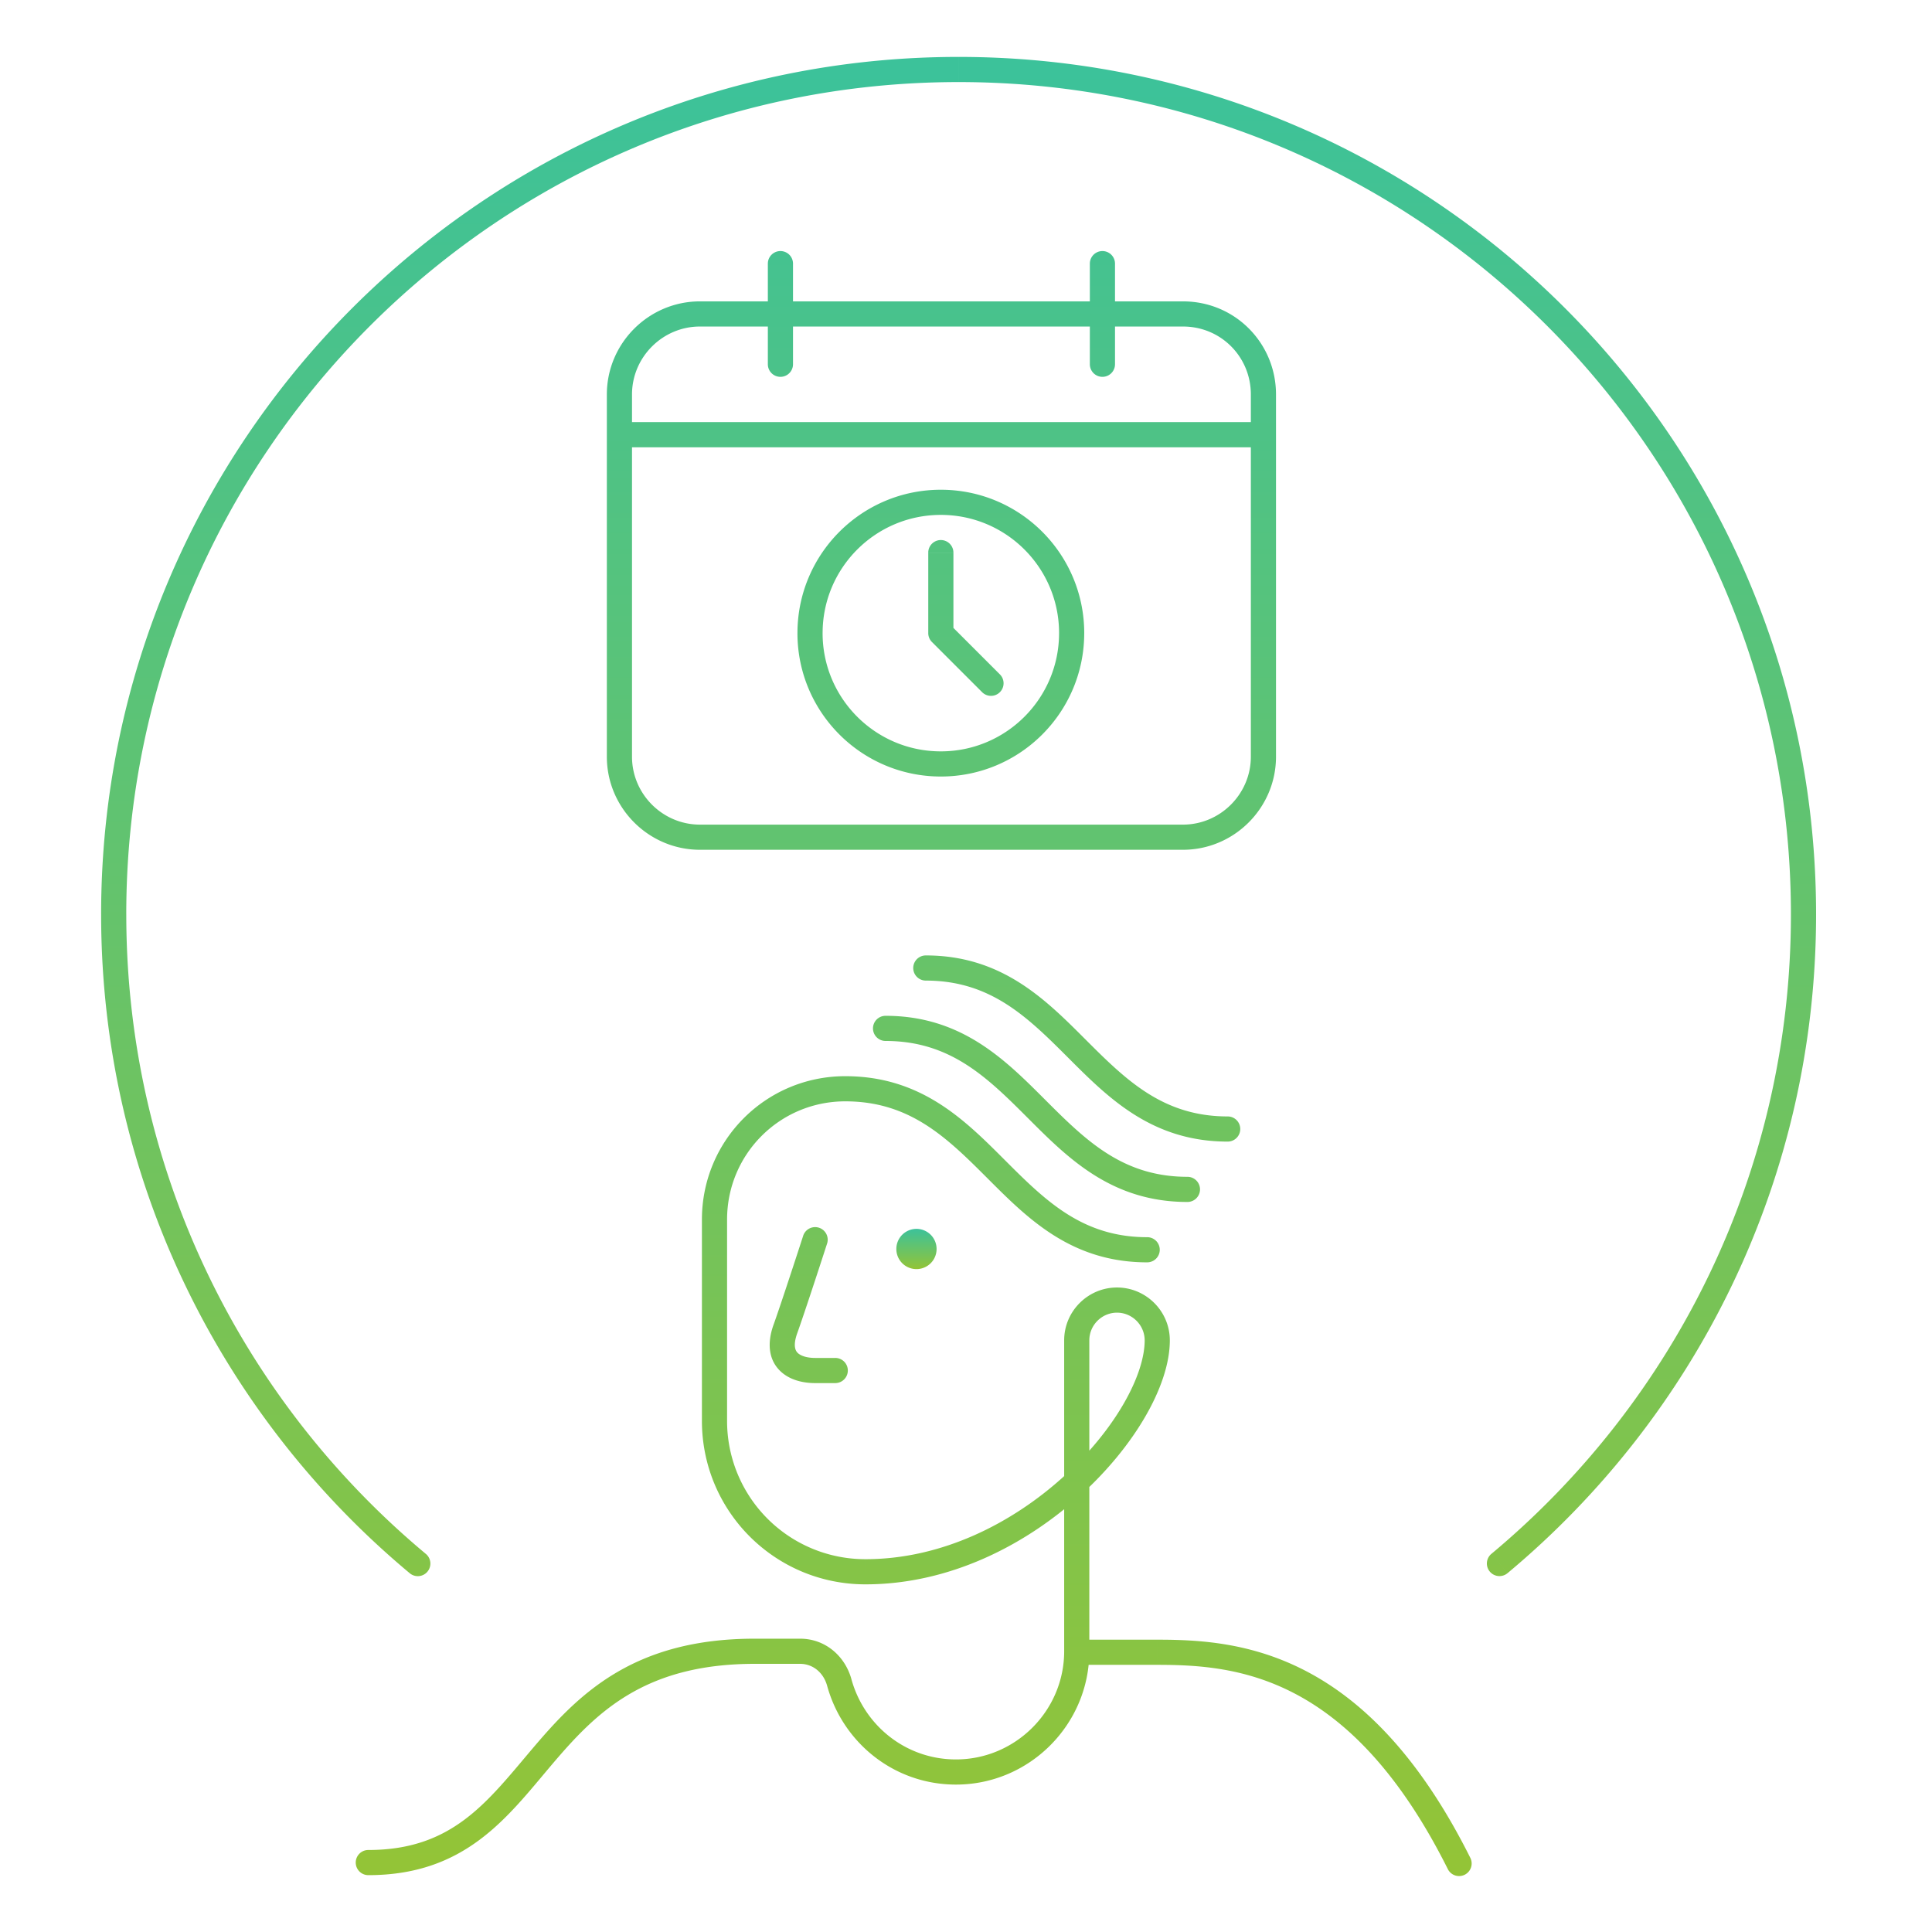 <svg xmlns="http://www.w3.org/2000/svg" width="192" height="192" fill="none" viewBox="0 0 192 192"><path fill="url(#a)" d="M107.006 164.2h-1.25c0 .69.56 1.25 1.25 1.25zm-24.81-40.615a1.25 1.25 0 1 0-2.38-.77zm-4.19 8.615-1.175-.427-.011.032zm5 5.25a1.25 1.25 0 0 0 0-2.5zm31-12a1.25 1.25 0 0 0 0-2.5zm-26-24.5a1.25 1.25 0 0 0 0 2.5zm30 18.5a1.25 1.25 0 0 0 0-2.5zm-26-24.5a1.25 1.25 0 0 0 0 2.5zm30 18.5a1.25 1.25 0 0 0 0-2.5zm21.882 72.309a1.25 1.25 0 0 0 2.236-1.118zM36.603 183.85a1.25 1.25 0 0 0 0 2.5zm46.803-16.65 1.205-.331v-.004zm24.85-3.1a1.25 1.25 0 0 0-2.5 0zM61.558 41.95a1.25 1.25 0 0 0 0 2.5zm64 2.5a1.25 1.25 0 1 0 0-2.5zM78.808 26.2a1.25 1.25 0 0 0-2.5 0zm-2.5 10a1.25 1.25 0 0 0 2.5 0zm34.5-10a1.25 1.25 0 1 0-2.5 0zm-2.5 10a1.25 1.25 0 0 0 2.5 0zm39.905 118.22a1.25 1.25 0 1 0 1.602 1.92zm-107.5 1.92a1.25 1.25 0 1 0 1.601-1.92zm56.903-87.537a1.25 1.25 0 0 0 1.767-1.768zm-4.117-5.884h-1.25c0 .332.132.65.367.884zm1.25-8a1.25 1.25 0 1 0-2.5 0zM84.006 106.95c-7.89 0-14.25 6.36-14.25 14.25h2.5c0-6.51 5.24-11.75 11.75-11.75zm-14.25 14.25v20h2.5v-20zm0 20c0 8.99 7.26 16.25 16.25 16.25v-2.5a13.73 13.73 0 0 1-13.75-13.75zm16.25 16.25c8.39 0 15.926-3.926 21.338-8.823 2.712-2.453 4.922-5.178 6.462-7.831 1.527-2.631 2.45-5.291 2.45-7.596h-2.5c0 1.695-.702 3.911-2.113 6.341-1.398 2.41-3.437 4.936-5.976 7.232-5.087 4.603-12.051 8.177-19.661 8.177zm30.25-24.25c0-2.89-2.36-5.25-5.25-5.25v2.5c1.51 0 2.75 1.24 2.75 2.75zm-5.25-5.25c-2.89 0-5.25 2.36-5.25 5.25h2.5c0-1.51 1.24-2.75 2.75-2.75zm-5.25 5.25v31h2.5v-31zm-24.75-10-1.19-.385v.001l-.001.004-.005.015-.018.057-.071.219-.26.799c-.218.671-.518 1.588-.843 2.574-.651 1.981-1.395 4.211-1.787 5.289l2.35.854c.407-1.122 1.164-3.392 1.812-5.361.326-.989.626-1.909.845-2.582l.26-.802.072-.22.019-.057.005-.015v-.004l.001-.001zm-4.186 8.605c-.596 1.788-.388 3.339.677 4.404.963.963 2.361 1.241 3.509 1.241v-2.5c-.852 0-1.455-.222-1.741-.509-.185-.185-.477-.634-.073-1.846zm4.186 5.645h2v-2.5h-2zm3-28c6.425 0 10.09 3.607 14.116 7.634l1.768-1.768c-3.973-3.973-8.31-8.366-15.884-8.366zm14.116 7.634c3.973 3.973 8.309 8.366 15.884 8.366v-2.5c-6.426 0-10.089-3.607-14.116-7.634zM88.006 103.45c6.425 0 10.09 3.607 14.116 7.634l1.768-1.768c-3.973-3.973-8.31-8.366-15.884-8.366zm14.116 7.634c3.973 3.973 8.309 8.366 15.884 8.366v-2.5c-6.426 0-10.089-3.607-14.116-7.634zM92.006 97.45c6.425 0 10.089 3.607 14.116 7.634l1.768-1.768c-3.973-3.973-8.31-8.366-15.884-8.366zm14.116 7.634c3.973 3.973 8.309 8.366 15.884 8.366v-2.5c-6.426 0-10.089-3.607-14.116-7.634zm40.002 79.557c-5.088-10.176-10.754-15.649-16.288-18.548-5.525-2.894-10.774-3.143-14.83-3.143v2.5c3.944 0 8.694.251 13.67 2.857 4.965 2.601 10.3 7.628 15.212 17.452zm-31.118-21.691h-8v2.5h8zm-78.403 23.4c9.661 0 13.818-5.767 18.205-10.942 2.214-2.611 4.49-5.099 7.584-6.955 3.07-1.841 7.018-3.103 12.614-3.103v-2.5c-6.004 0-10.406 1.363-13.9 3.459-3.47 2.082-5.968 4.844-8.205 7.483-4.515 5.325-7.96 10.058-16.298 10.058zm38.403-21h4.5v-2.5h-4.5zm4.5 0c1.27 0 2.326.856 2.695 2.185l2.41-.67c-.632-2.271-2.575-4.015-5.105-4.015zm2.694 2.181c1.542 5.615 6.615 9.819 12.806 9.819v-2.5c-5.01 0-9.136-3.396-10.395-7.981zm12.806 9.819c7.29 0 13.25-5.96 13.25-13.25h-2.5c0 5.91-4.841 10.75-10.75 10.75zm22.552-147.4h-48v2.5h48zm-48 0c-5.09 0-9.25 4.16-9.25 9.25h2.5c0-3.71 3.04-6.75 6.75-6.75zm-9.25 9.25v36h2.5v-36zm0 36c0 5.09 4.16 9.25 9.25 9.25v-2.5c-3.71 0-6.75-3.04-6.75-6.75zm9.25 9.25h48v-2.5h-48zm48 0c5.091 0 9.25-4.16 9.25-9.25h-2.5c0 3.71-3.04 6.75-6.75 6.75zm9.25-9.25v-36h-2.5v36zm0-36c0-5.08-4.049-9.25-9.25-9.25v2.5c3.8 0 6.75 3.03 6.75 6.75zm-50.5-13v10h2.5v-10zm32 0v10h2.5v-10zm-95.76 64.671c0-45.682 37.034-82.715 82.716-82.715v-2.5c-47.063 0-85.215 38.152-85.215 85.215zM95.265 8.156c45.682 0 82.715 37.033 82.715 82.715h2.5c0-47.063-38.152-85.215-85.215-85.215zm82.715 82.715c0 25.539-11.573 48.374-29.766 63.549l1.602 1.92c18.737-15.63 30.664-39.157 30.664-65.469zM42.314 154.42C24.122 139.245 12.55 116.41 12.55 90.871h-2.5c0 26.312 11.926 49.839 30.664 65.469zm62.935-91.5c0 6.489-5.26 11.75-11.75 11.75v2.5c7.87 0 14.25-6.38 14.25-14.25zm-11.75 11.75c-6.489 0-11.75-5.261-11.75-11.75h-2.5c0 7.87 6.38 14.25 14.25 14.25zM81.75 62.92c0-6.49 5.261-11.75 11.75-11.75v-2.5c-7.87 0-14.25 6.38-14.25 14.25zM93.5 51.17c6.49 0 11.75 5.26 11.75 11.75h2.5c0-7.87-6.38-14.25-14.25-14.25zm5.884 15.865-5-5-1.767 1.768 5 5zM94.75 62.92v-8h-2.5v8zM61.56 44.45h63.999v-2.5h-64z"/><path fill="url(#b)" d="M91.077 126.123a2 2 0 1 0 0-4 2 2 0 0 0 0 4"/><defs><linearGradient id="a" x1="95.264" x2="95.264" y1="6.906" y2="185.2" gradientUnits="userSpaceOnUse"><stop stop-color="#3CC29A"/><stop offset="1" stop-color="#93C437"/></linearGradient><linearGradient id="b" x1="91.077" x2="91.077" y1="122.123" y2="126.123" gradientUnits="userSpaceOnUse"><stop stop-color="#3CC29A"/><stop offset="1" stop-color="#93C437"/></linearGradient></defs></svg>